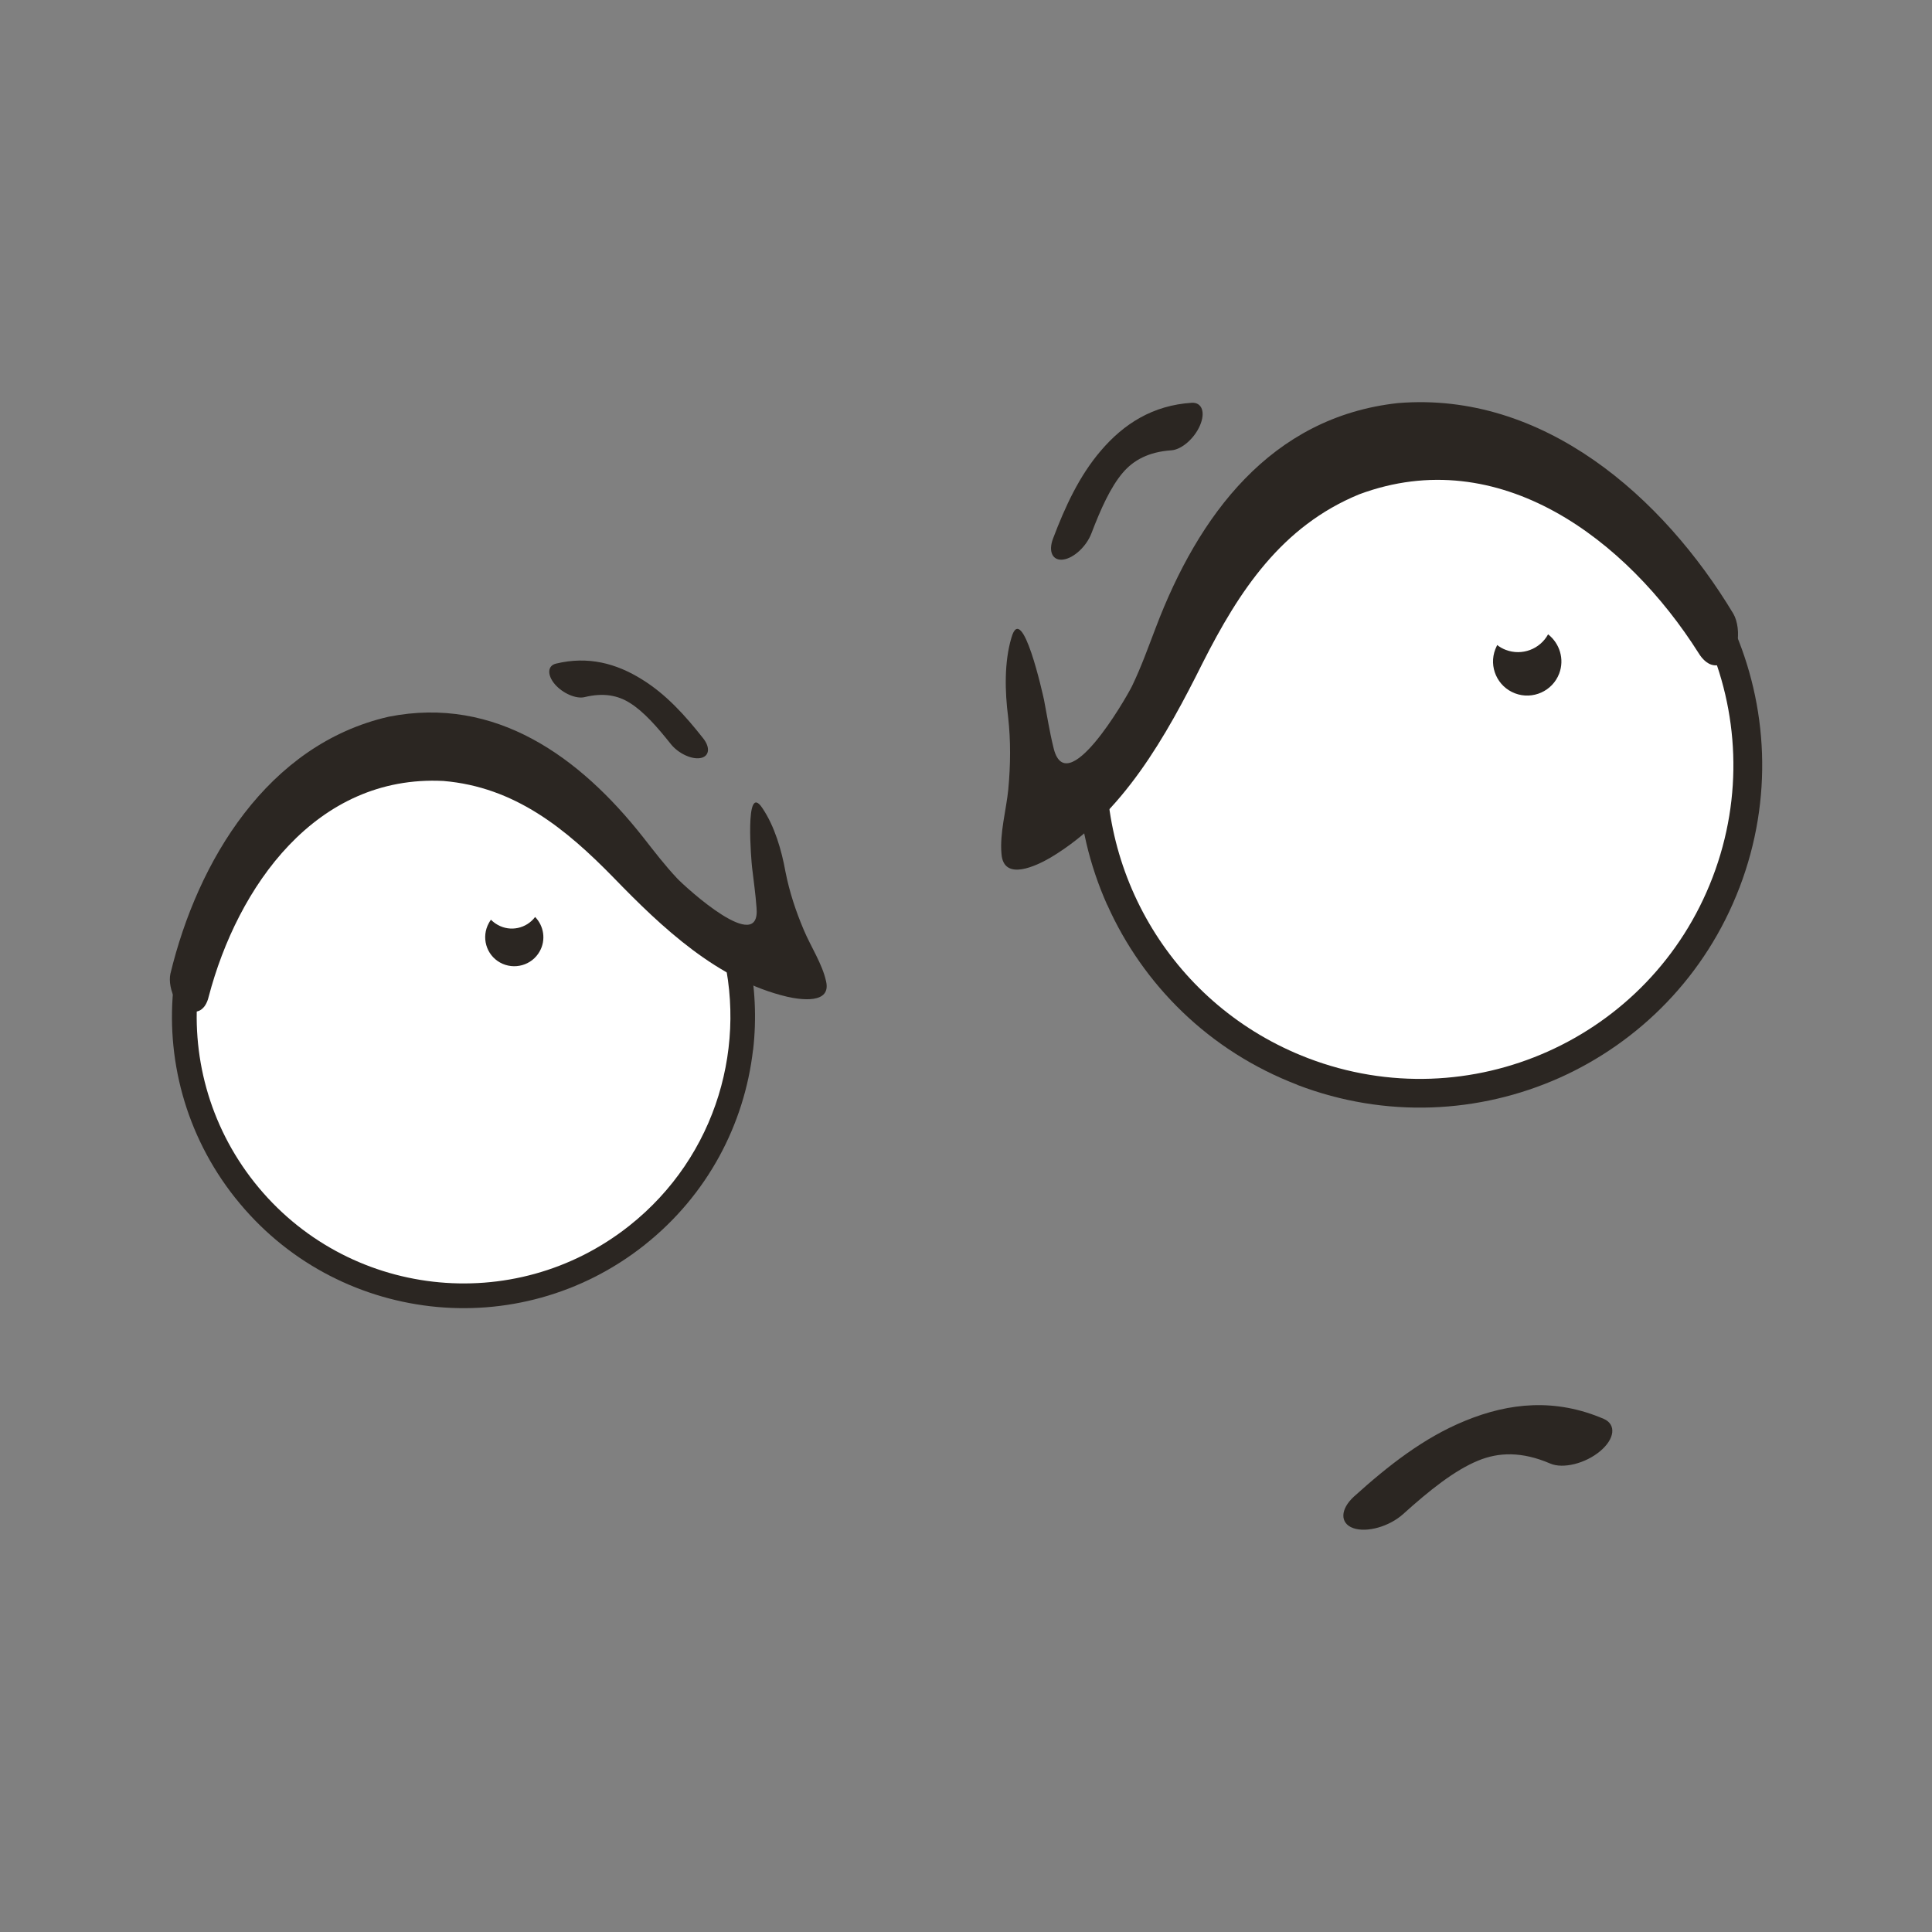<?xml version="1.0" standalone="no"?><!DOCTYPE svg PUBLIC "-//W3C//DTD SVG 1.1//EN" "http://www.w3.org/Graphics/SVG/1.1/DTD/svg11.dtd"><svg class="icon" width="200px" height="200.00px" viewBox="0 0 1024 1024" version="1.1" xmlns="http://www.w3.org/2000/svg"><rect x="0" y="0" width="1024" height="1024" fill="#808080" stroke="none"/><path d="M817.322 236.145l0.052 0.052c46.806 17.907 81.897 53.05 100.836 95.418 18.887 42.265 21.674 91.909 3.819 138.663h0.052l-0.052 0.103v0.052l-0.052-0.052c-17.907 46.857-53.102 81.949-95.418 100.888-42.368 18.887-91.96 21.674-138.766 3.819v0.052l-0.103-0.052v-0.103c-46.806-17.907-81.897-53.05-100.836-95.418h-0.052c-9.392-21.055-14.811-43.916-15.688-67.396 12.85-18.268 25.596-37.31 38.755-55.992-13.004 37.517-10.269 76.943 4.851 110.899v0.052c15.74 35.246 44.948 64.506 83.858 79.317l0.052-0.052h0.052l0.103 0.052-0.052 0.052c38.807 14.811 80.04 12.488 115.286-3.303 35.298-15.791 64.61-44.948 79.472-83.755l-0.052-0.052v-0.052l0.052-0.103 0.052 0.052c14.811-38.807 12.437-80.04-3.303-115.286-15.74-35.298-44.948-64.61-83.755-79.42v0.052h-0.052l-0.103-0.052 0.052-0.052c-38.859-14.811-80.143-12.488-115.389 3.251v0.052c-6.605 2.993-13.056 6.451-19.249 10.373 23.274-24.151 48.664-43.555 77.562-54.082 22.551-0.413 45.619 3.458 67.964 11.972v-0.052l0.052 0.103z" fill="#2B2622" /><path d="M811.851 250.44c85.768 32.769 128.652 128.806 95.882 214.522-32.718 85.716-128.755 128.652-214.471 95.882-71.576-27.402-113.325-98.824-106.1-171.587 37.207-54.134 75.137-110.899 122.769-144.236 32.563-8.618 68.067-7.483 101.92 5.419z" fill="#FFFFFF" /><path d="M149.603 417.846C116.215 444.423 96.708 481.992 92.167 521.212c-4.541 39.168 5.935 80.143 32.408 113.583l0.052 0.103h0.052c26.525 33.44 64.094 52.895 103.365 57.436 39.168 4.541 80.143-5.986 113.531-32.408h0.052l0.103-0.052-0.052-0.052c33.44-26.525 52.895-64.042 57.436-103.313h0.052c1.909-16.668 1.135-33.647-2.425-50.212-11.508-4.541-22.087-10.476-32.46-16.823 8.566 20.487 11.456 42.574 8.979 64.094l0.052 0.052c-3.767 32.614-19.971 63.887-47.735 85.871v-0.052h-0.052l-0.052 0.052 0.052 0.052c-27.712 21.984-61.823 30.653-94.489 26.886-32.666-3.767-63.887-19.971-85.922-47.683l0.052-0.052h-0.052l-0.052-0.052-0.052 0.052c-21.932-27.712-30.602-61.771-26.835-94.437 3.767-32.666 19.971-63.939 47.632-85.922l0.052 0.052 0.103-0.052-0.052-0.052c27.764-21.984 61.771-30.705 94.437-26.938v0.052c10.992 1.29 21.881 3.922 32.253 7.999-8.257-12.282-16.875-24.1-29.054-33.853h-0.206c-39.271-4.49-80.194 5.986-113.583 32.46l-0.052-0.052-0.103-0.103z" fill="#2B2622" /><path d="M157.757 428.013c-61.152 48.56-71.421 137.528-22.861 198.731 48.56 61.152 137.579 71.421 198.731 22.861 46.393-36.794 63.474-96.863 47.89-150.377-12.076-6.296-23.377-13.779-35.04-20.952-35.04-21.571-46.496-52.121-66.88-76.788-41.026-10.115-86.181-1.806-121.84 26.525z" fill="#FFFFFF" /><path d="M743.784 802.408c-7.38 6.709-19.352 10.063-26.525 7.534-7.173-2.529-6.967-10.063 0.413-16.772 18.062-16.307 36.949-31.169 58.83-40.097 23.687-9.753 48.044-11.972 73.537-1.032 6.709 2.941 5.883 10.579-1.961 17.133-7.844 6.554-19.662 9.444-26.37 6.554-15.12-6.502-27.402-6.038-38.188-1.6-12.643 5.161-26.112 15.998-39.736 28.28zM820.521 336.207c6.141 4.799 8.773 13.159 5.883 20.797-3.561 9.341-14.088 14.037-23.429 10.476-9.341-3.561-14.037-14.037-10.424-23.377 0.31-0.774 0.619-1.497 0.98-2.219 1.393 1.084 2.941 1.961 4.593 2.58 8.618 3.251 18.113-0.413 22.397-8.257z m-5.057 18.475c2.735 1.032 4.077 4.128 3.096 6.863-1.084 2.735-4.128 4.128-6.863 3.096-2.735-1.084-4.128-4.128-3.096-6.863 1.032-2.735 4.077-4.128 6.863-3.096z" fill="#2B2622" /><path d="M534.319 379.968c-1.703-13.314-2.116-29.002 1.755-41.955 5.677-20.074 16.772 30.602 17.288 32.976 1.6 8.257 2.89 16.617 4.902 24.822 6.502 29.673 38.188-25.028 41.749-32.202 4.954-10.321 8.515-20.384 12.592-31.015 22.448-59.139 60.791-111.519 128.29-118.95 77.098-6.347 140.521 49.644 177.831 111.673 4.593 7.999 3.354 26.112-8.566 27.299-4.386 0.464-7.792-3.045-9.857-6.451-37.93-60.017-105.481-111.88-179.895-84.168-41.181 16.926-63.681 51.244-82.981 89.38-19.197 38.497-42.419 80.401-80.607 103.159-7.225 4.232-24.925 12.901-26.009-1.961-1.032-10.837 2.58-23.584 3.612-34.266 1.187-12.798 1.342-25.545-0.103-38.343zM578.493 282.641c-2.632 6.967-9.392 13.211-14.965 13.933-5.625 0.774-8.05-4.232-5.367-11.198 6.399-16.875 13.83-33.027 25.183-46.341 12.334-14.501 27.712-24.203 48.251-25.545 5.419-0.361 7.431 5.006 4.438 11.972-2.941 6.915-9.753 12.85-15.172 13.211-12.179 0.826-20.178 5.315-25.751 11.869-6.554 7.689-11.766 19.404-16.617 32.098zM283.622 486.017c4.644 4.748 5.831 12.179 2.425 18.217-4.128 7.431-13.572 10.063-21.003 5.935-7.431-4.128-10.063-13.521-5.935-20.952 0.31-0.619 0.722-1.187 1.084-1.755 1.032 1.032 2.219 1.961 3.612 2.735 6.76 3.819 15.224 1.909 19.816-4.18z m-6.554 14.965c2.167 1.187 2.993 3.974 1.806 6.141-1.239 2.167-4.025 2.941-6.141 1.703-2.219-1.187-2.993-3.922-1.806-6.141 1.187-2.167 3.974-2.941 6.141-1.703z" fill="#2B2622" /><path d="M416.298 461.969c-2.013-11.25-5.728-24.048-12.179-33.595-9.702-14.811-5.78 29.157-5.522 31.221 0.826 7.122 1.858 14.243 2.374 21.416 2.374 25.751-37.414-10.527-42.11-15.482-6.709-7.173-12.127-14.295-18.113-21.932-33.389-42.316-77.975-74.931-134.689-63.732-64.197 14.656-101.301 76.376-115.75 136.289-1.651 7.689 4.025 22.035 13.933 19.971 3.716-0.722 5.573-4.49 6.347-7.792C125.916 469.916 167.459 410.519 235.01 413.925c37.827 3.2 64.816 25.235 90.257 51.295 25.493 26.319 55.063 54.34 91.909 63.061 6.967 1.6 23.584 4.077 20.642-8.257-1.961-9.031-8.154-18.475-11.714-26.938-4.283-10.063-7.689-20.332-9.805-31.118zM355.508 394.315c3.922 4.954 10.992 8.308 15.688 7.483 4.748-0.826 5.419-5.522 1.497-10.476-9.495-12.076-19.662-23.326-32.356-31.169-13.675-8.566-28.641-12.54-45.671-8.412-4.49 1.084-4.748 5.986-0.619 10.889 4.18 4.851 11.25 7.947 15.791 6.863 10.115-2.477 17.701-0.877 23.945 3.045 7.328 4.541 14.501 12.695 21.726 21.777z" fill="#2B2622" /></svg>